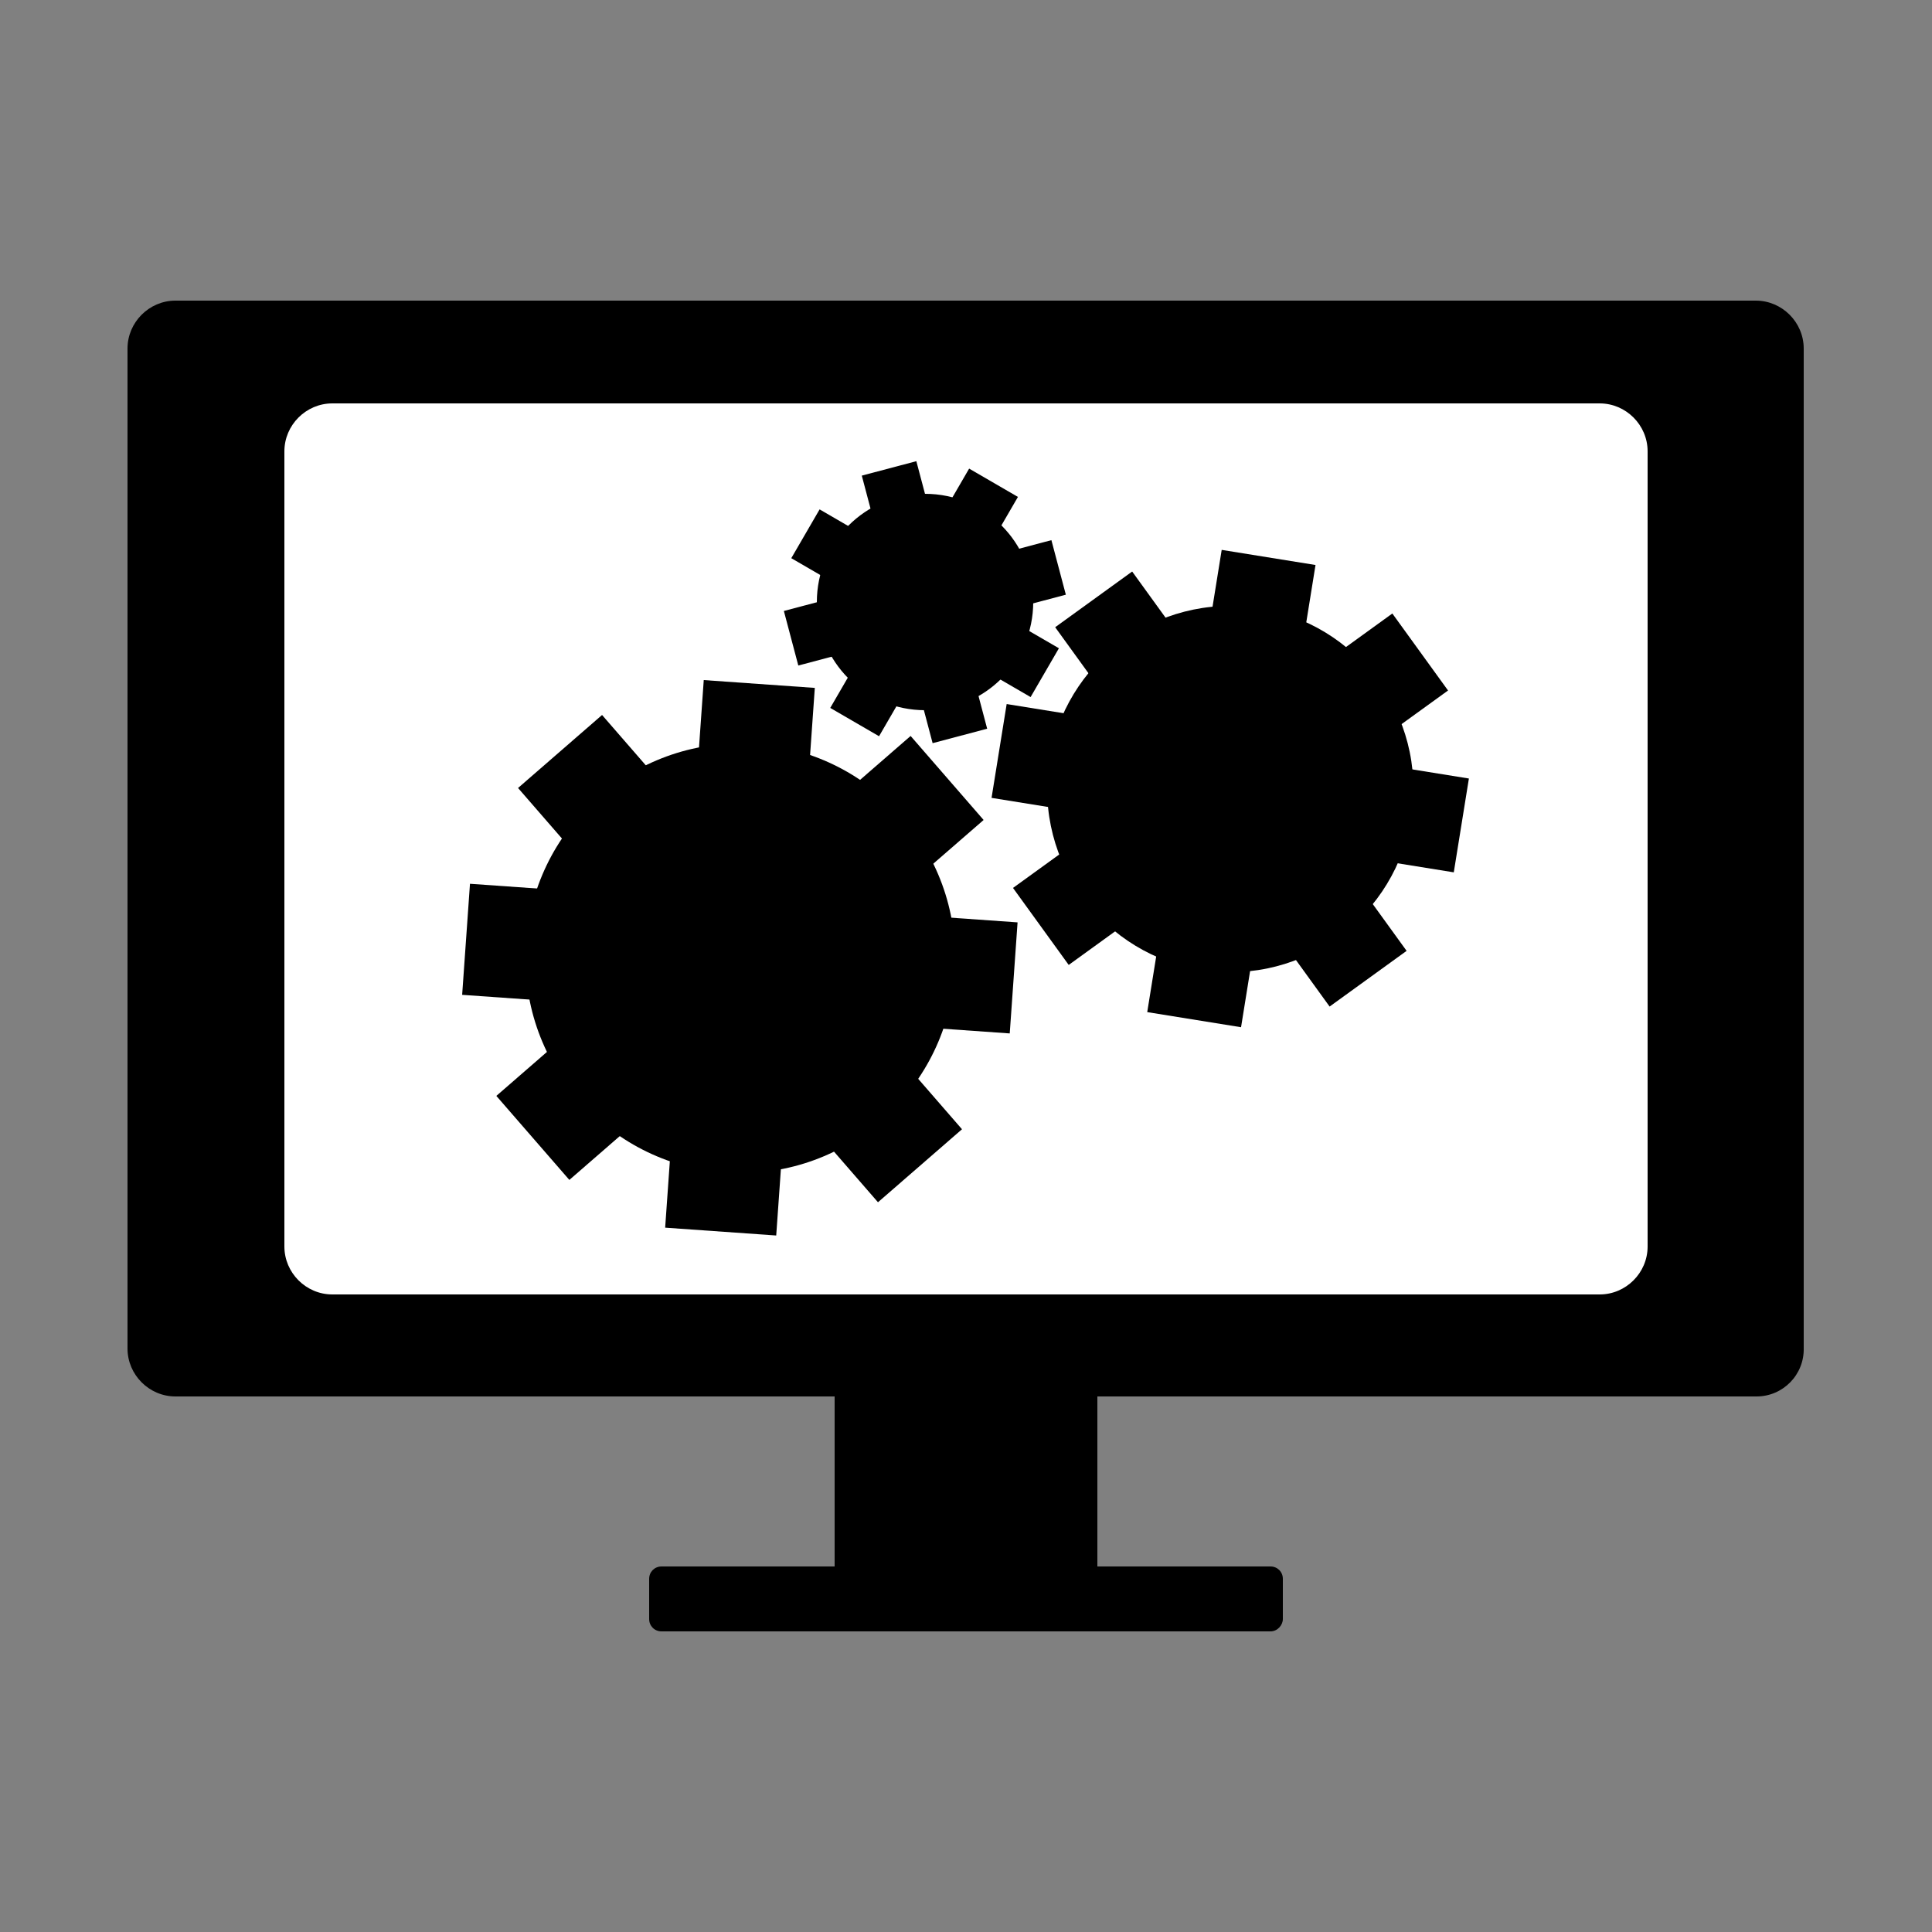 <?xml version="1.0" encoding="utf-8"?>
<!-- Generator: Adobe Illustrator 18.0.0, SVG Export Plug-In . SVG Version: 6.00 Build 0)  -->
<!DOCTYPE svg PUBLIC "-//W3C//DTD SVG 1.1//EN" "http://www.w3.org/Graphics/SVG/1.1/DTD/svg11.dtd">
<svg version="1.1" id="Layer_1" xmlns="http://www.w3.org/2000/svg" xmlns:xlink="http://www.w3.org/1999/xlink" x="0px" y="0px"
	 viewBox="0 0 250 250" enable-background="new 0 0 250 250" xml:space="preserve">
<rect x="0" y="0" width="250" height="250" fill="#808080" stroke="none"/>
<g>
	<path d="M227.3,180.7H22.7c-3.4,0-6.2-2.8-6.2-6.2V45.1c0-3.4,2.8-6.2,6.2-6.2h204.5c3.4,0,6.2,2.8,6.2,6.2v129.3
		C233.5,177.9,230.7,180.7,227.3,180.7z"/>
	<path fill="#FFFFFF" d="M207,167.5H43c-3.4,0-6.2-2.8-6.2-6.2V58.4c0-3.4,2.8-6.2,6.2-6.2H207c3.4,0,6.2,2.8,6.2,6.2v102.9
		C213.2,164.7,210.4,167.5,207,167.5z"/>
	<g>
		<g>
			<rect x="153.1" y="71.8" transform="matrix(-0.586 -0.81 0.81 -0.586 169.849 290.947)" width="12.3" height="60.6"/>
			<rect x="153.1" y="71.8" transform="matrix(-0.159 0.987 -0.987 -0.159 285.284 -38.954)" width="12.3" height="60.6"/>
			<rect x="153.1" y="71.8" transform="matrix(-0.987 -0.159 0.159 -0.987 300.285 228.132)" width="12.3" height="60.6"/>
			<circle cx="159.2" cy="102.1" r="23.7"/>
			<rect x="153.1" y="71.8" transform="matrix(-0.81 0.586 -0.586 -0.81 348.1 91.482)" width="12.3" height="60.6"/>
		</g>
		<g>
			<rect x="116.1" y="60" transform="matrix(-0.865 -0.502 0.502 -0.865 184.055 205.451)" width="7.3" height="35.8"/>
			<rect x="116.1" y="60" transform="matrix(0.256 0.967 -0.967 0.256 164.349 -57.734)" width="7.3" height="35.8"/>
			<rect x="116.1" y="60" transform="matrix(-0.967 0.256 -0.256 -0.967 255.368 122.594)" width="7.3" height="35.8"/>
			<circle cx="119.7" cy="77.9" r="14"/>
			<rect x="116.1" y="60" transform="matrix(-0.502 0.865 -0.865 -0.502 247.206 13.579)" width="7.3" height="35.8"/>
		</g>
		<g>
			<rect x="88.6" y="88.5" transform="matrix(-0.656 -0.755 0.755 -0.656 64.978 277.63)" width="14.4" height="71"/>
			
				<rect x="88.6" y="88.5" transform="matrix(-7.033905e-02 0.998 -0.998 -7.033905e-02 226.228 37.157)" width="14.4" height="71"/>
			
				<rect x="88.6" y="88.5" transform="matrix(-0.998 -7.033916e-02 7.033916e-02 -0.998 182.64 254.427)" width="14.4" height="71"/>
			<circle cx="95.8" cy="124" r="27.8"/>
			<rect x="88.6" y="88.5" transform="matrix(-0.755 0.656 -0.656 -0.755 249.432 154.82)" width="14.4" height="71"/>
		</g>
	</g>
	<rect x="108" y="172.2" width="34" height="32.8"/>
	<path d="M164.4,211.1H85.6c-0.9,0-1.6-0.7-1.6-1.6v-5.2c0-0.9,0.7-1.6,1.6-1.6h78.8c0.9,0,1.6,0.7,1.6,1.6v5.2
		C166,210.3,165.3,211.1,164.4,211.1z"/>
</g>
</svg>
